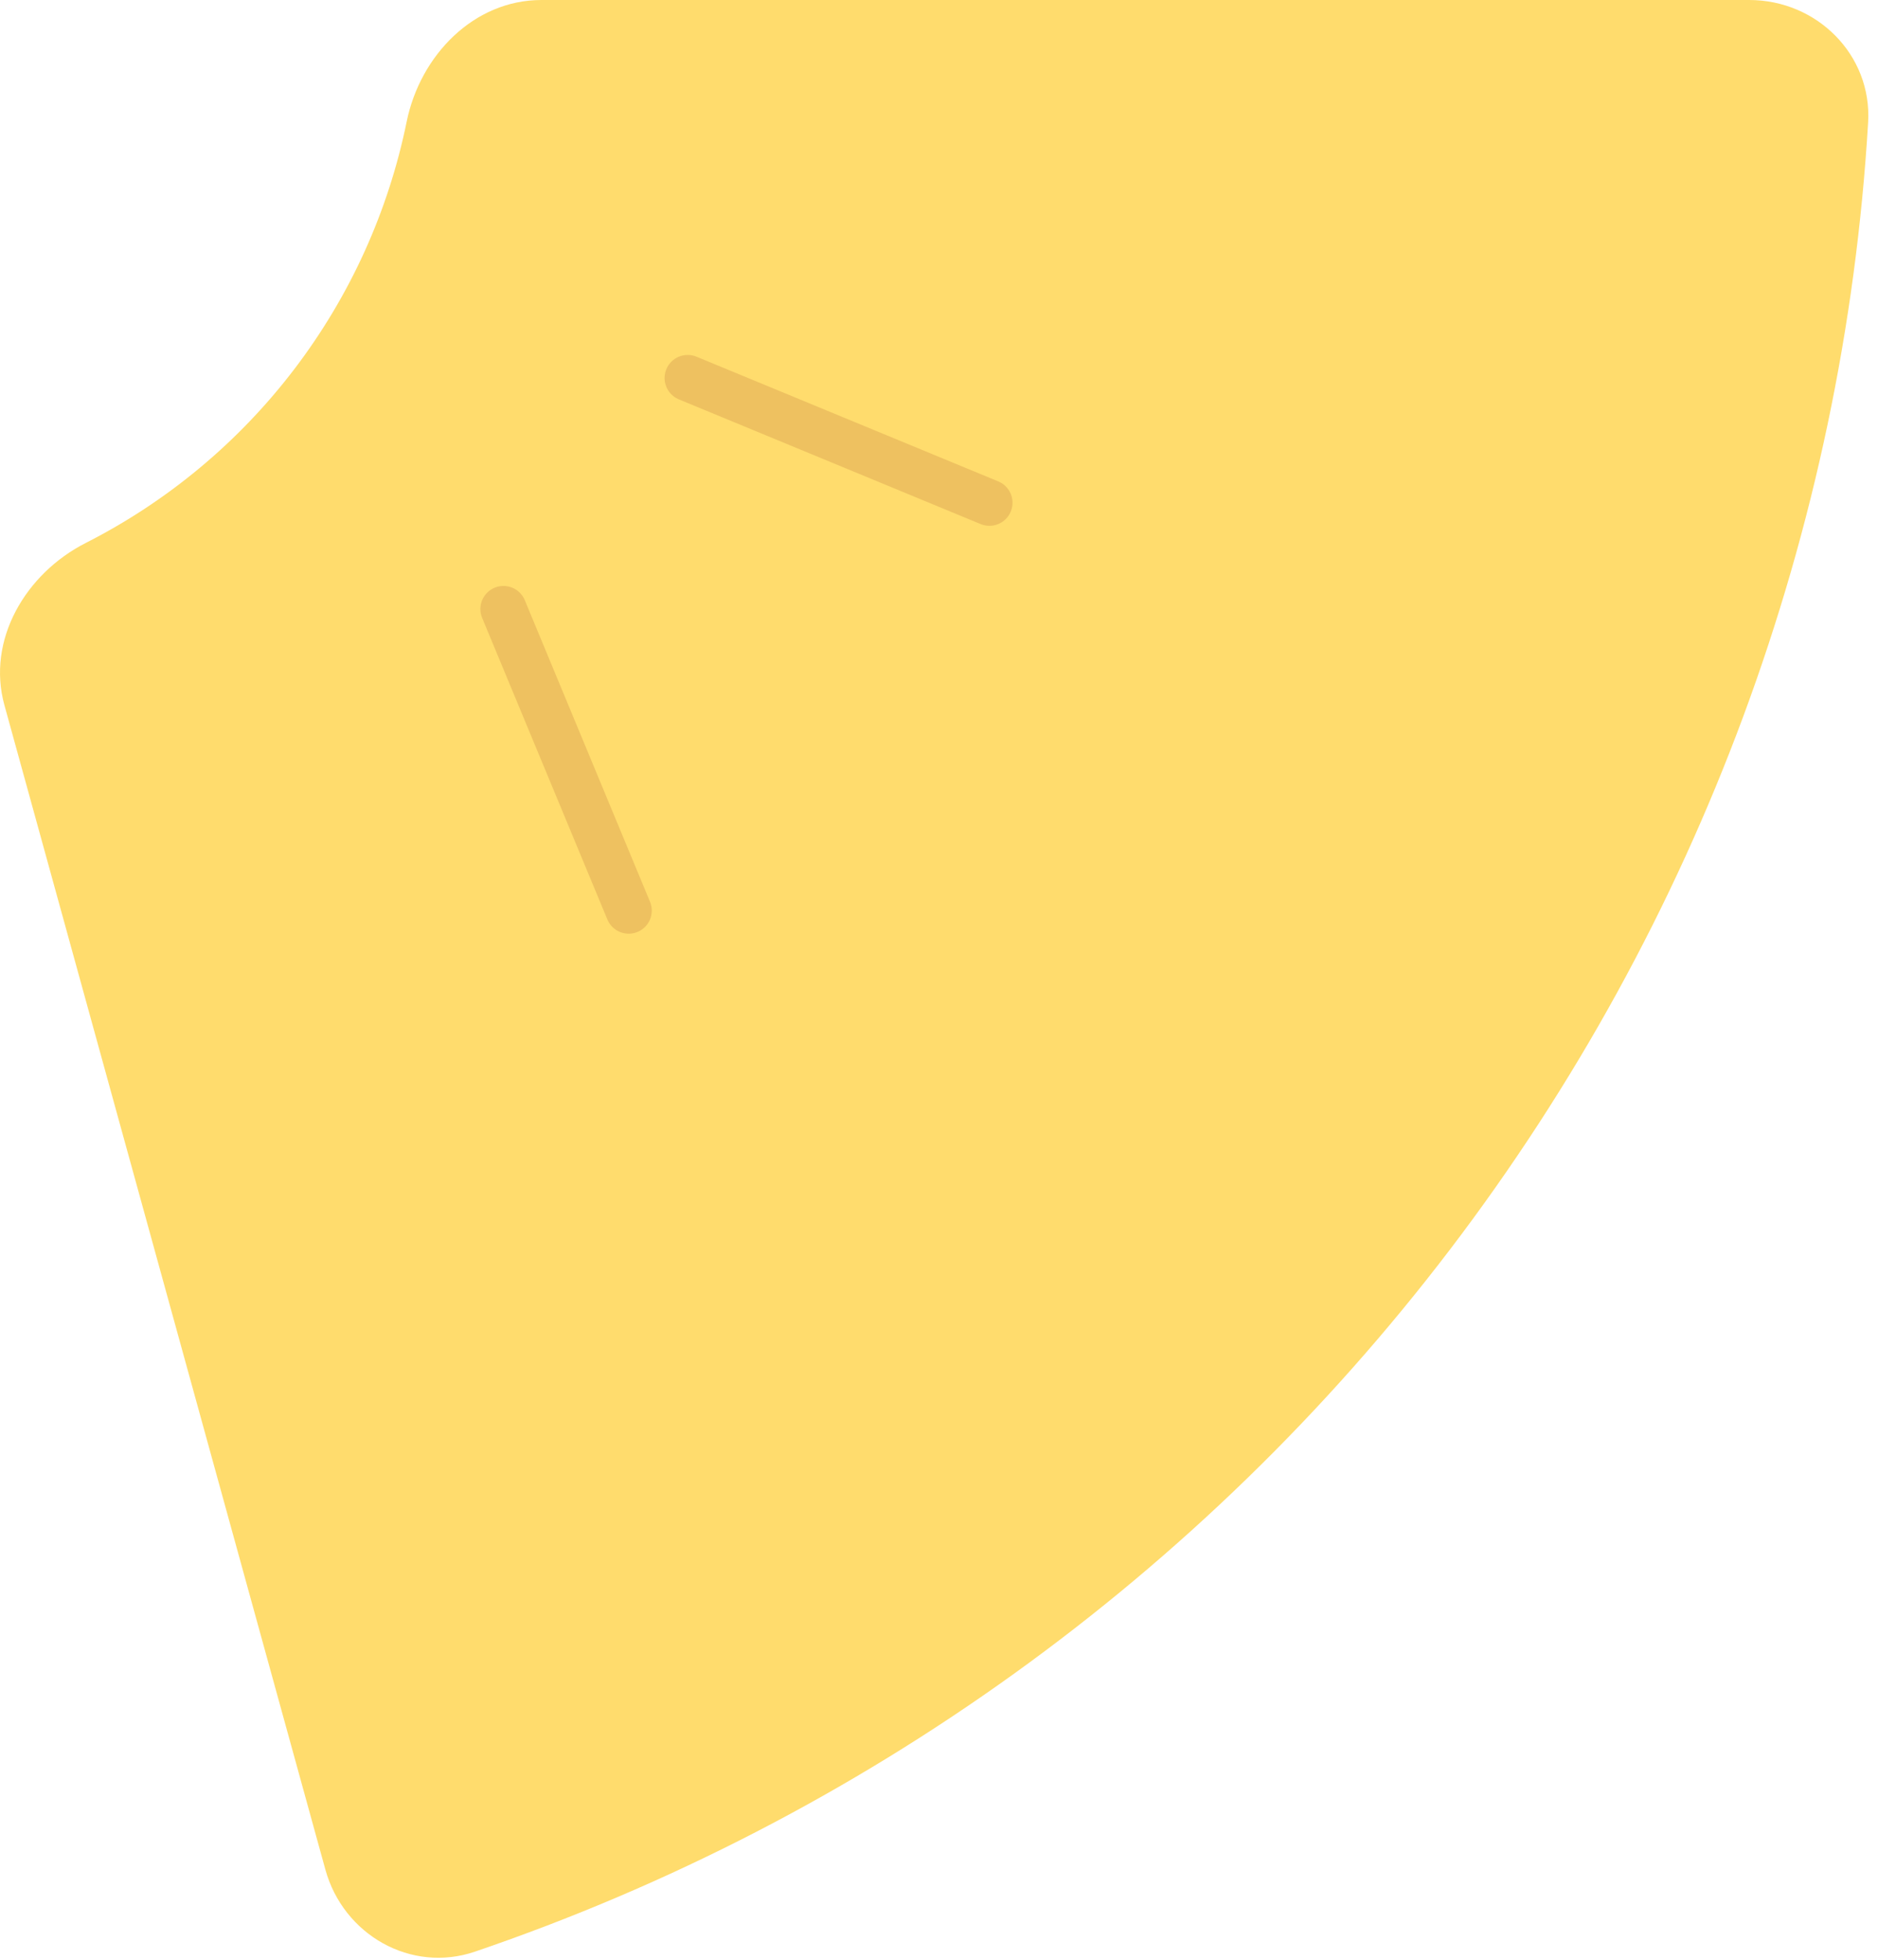 <svg width="46" height="48" viewBox="0 0 46 48" fill="none" xmlns="http://www.w3.org/2000/svg">
<path d="M42.846 0C44.503 0 45.856 1.344 45.758 2.998C45.163 12.988 41.612 22.601 35.521 30.598C29.43 38.595 21.107 44.574 11.634 47.801C10.066 48.336 8.411 47.389 7.97 45.792L0.108 17.271C-0.333 15.674 0.626 14.047 2.103 13.297C4.094 12.285 5.844 10.834 7.212 9.037C8.58 7.241 9.515 5.168 9.961 2.98C10.292 1.356 11.605 0 13.262 0H42.846Z" fill="#FFDC6D"/>
<path d="M15.399 22.303L12.332 14.917" stroke="#EEC160" stroke-width="1.131" stroke-linecap="round"/>
<path d="M24.235 12.313L16.844 9.259" stroke="#EEC160" stroke-width="1.131" stroke-linecap="round"/>
</svg>
